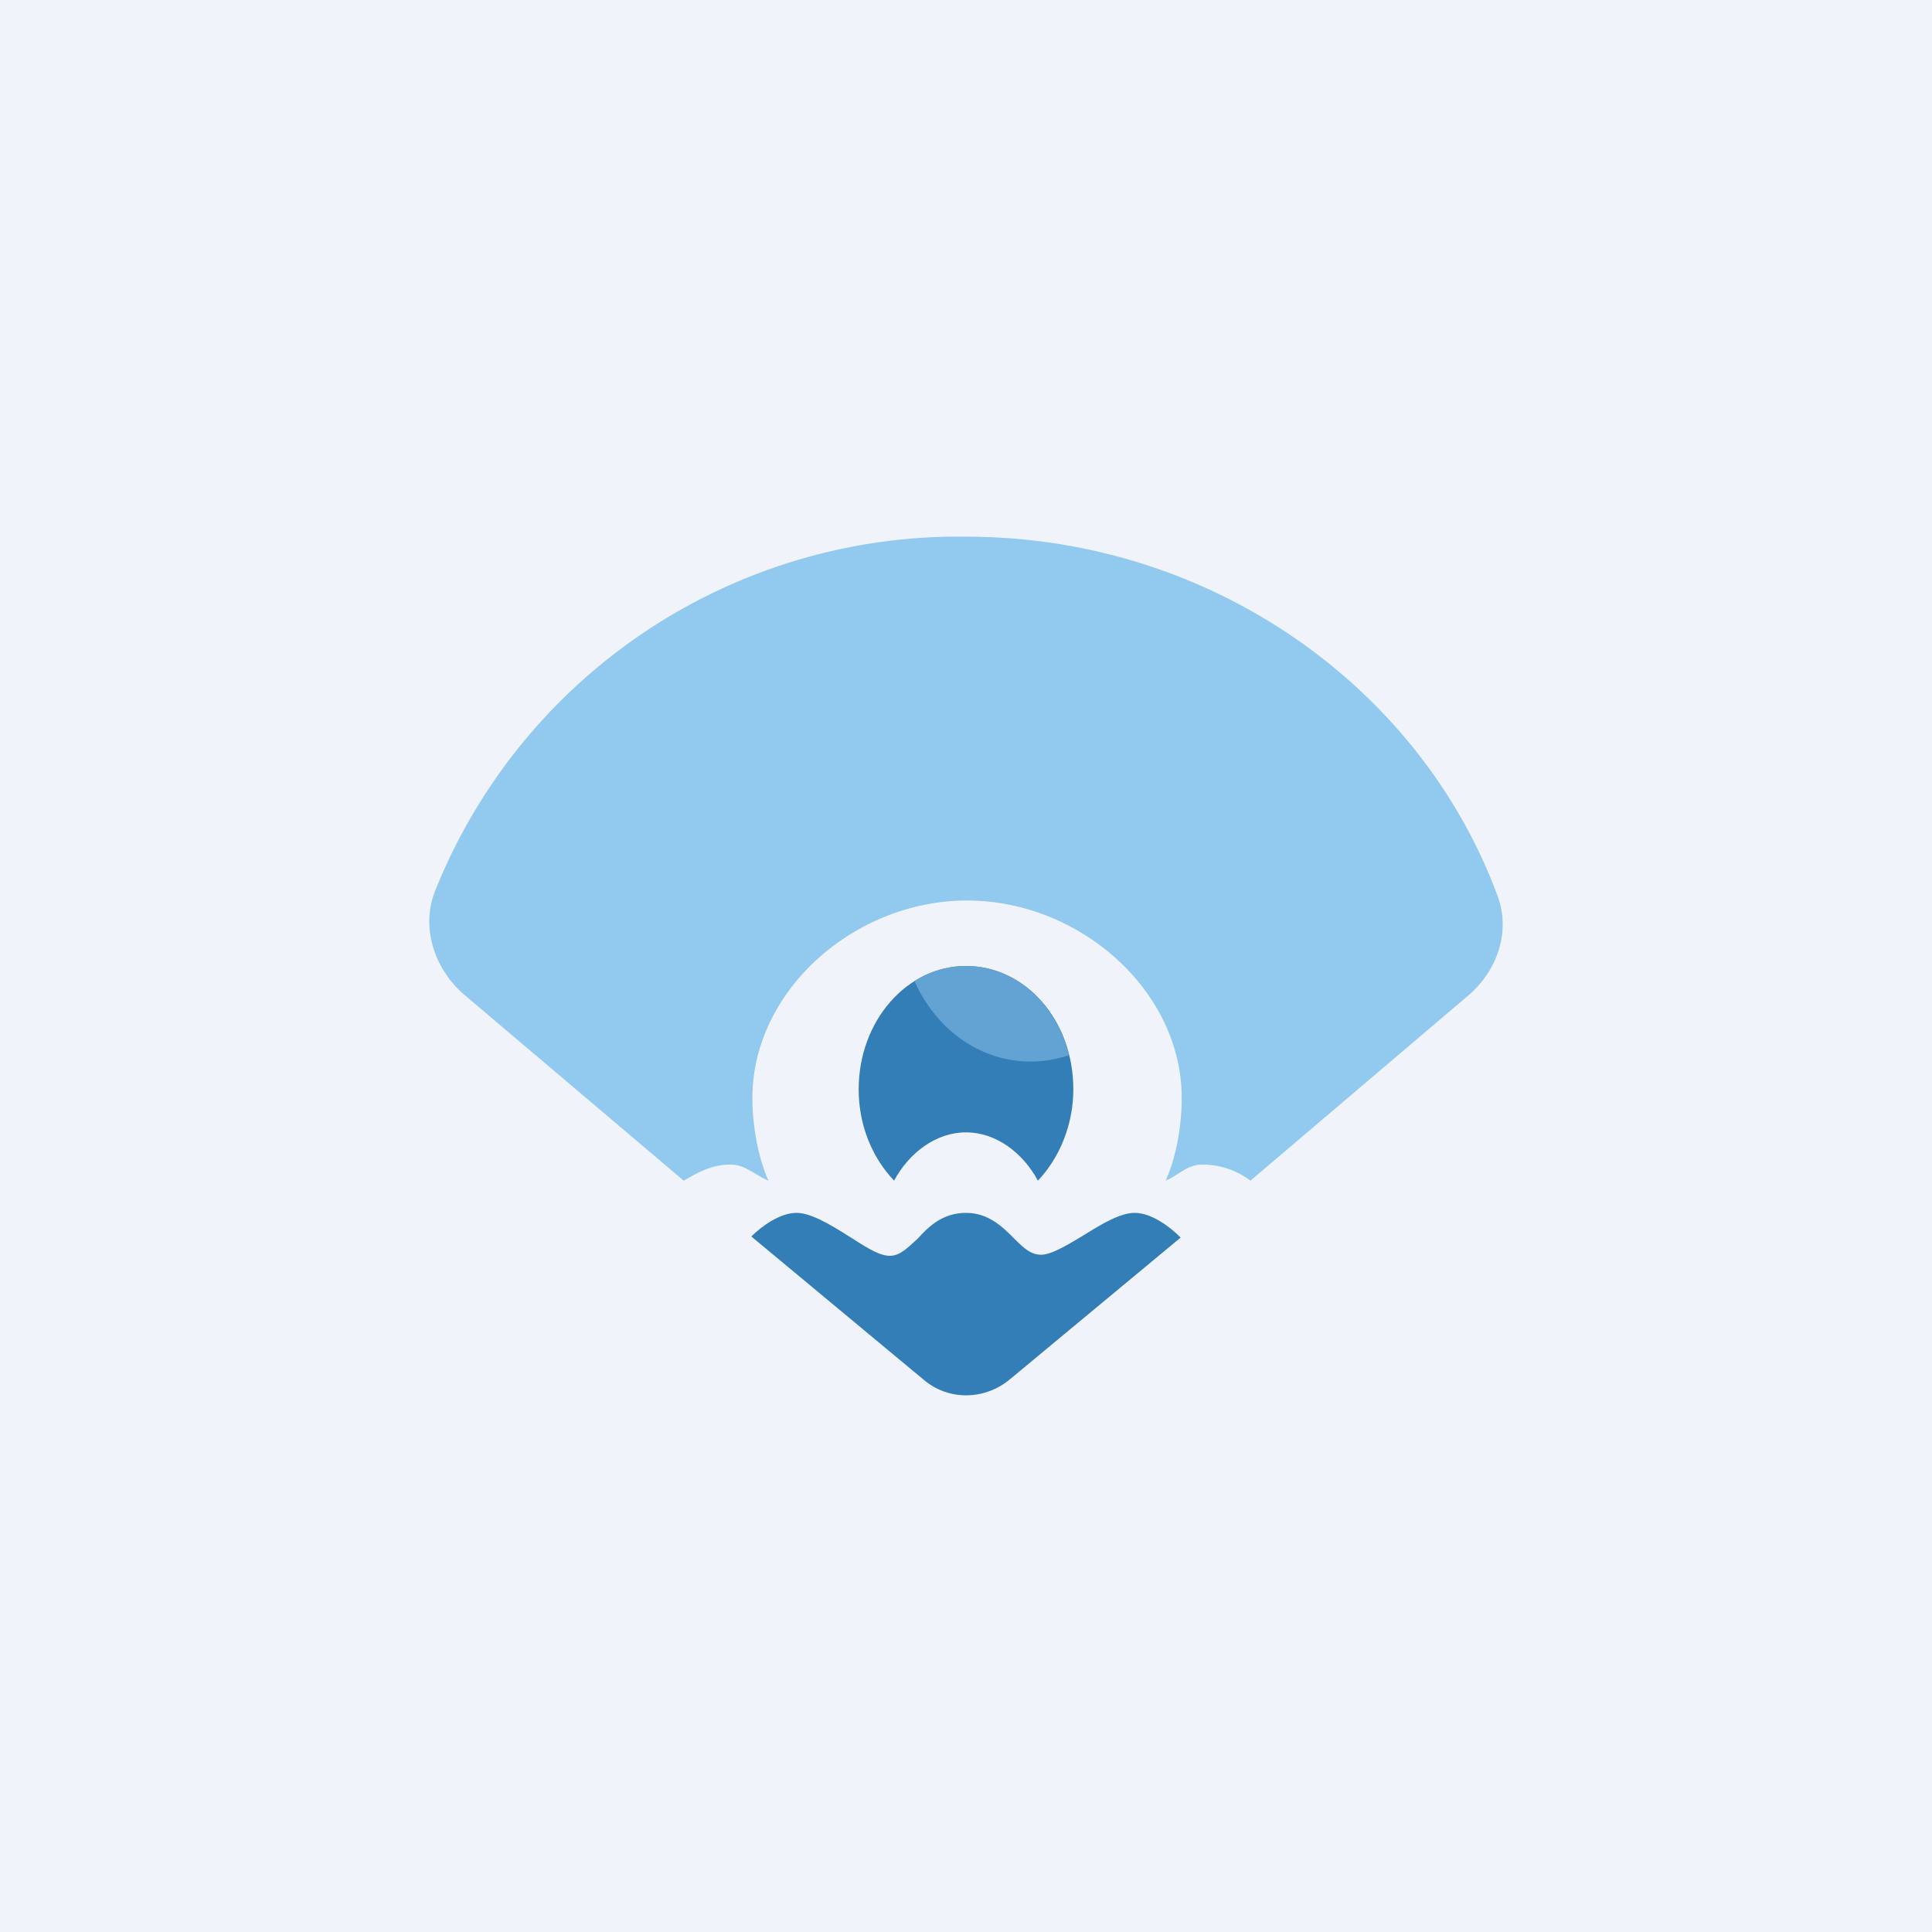 <!-- by TradingView --><svg width="18" height="18" viewBox="0 0 18 18" xmlns="http://www.w3.org/2000/svg"><path fill="#F0F3FA" d="M0 0h18v18H0z"/><path d="M13.95 8.34c.13.34 0 .72-.3.96L11.65 11a.74.74 0 0 0-.45-.15c-.14 0-.22.1-.34.15.1-.22.15-.52.15-.77 0-1-.95-1.84-2-1.84s-2 .84-2 1.84c0 .25.05.55.15.77-.12-.05-.22-.15-.35-.15-.18 0-.3.07-.44.15L4.34 9.28c-.29-.24-.42-.63-.29-.97A5.25 5.25 0 0 1 9 5c2.28 0 4.23 1.4 4.95 3.34Z" fill="#92C9EE"/><path d="M9.67 11c.2-.21.33-.52.33-.85C10 9.5 9.55 9 9 9s-1 .51-1 1.15c0 .34.13.64.33.85.14-.26.39-.45.67-.45s.53.19.67.45Z" fill="#347EB8"/><path d="M9.96 9.83a1.1 1.1 0 0 1-.36.06c-.47 0-.88-.3-1.08-.75A.9.9 0 0 1 9 9c.46 0 .84.35.96.83Z" fill="#63A3D3"/><path d="m11 11.53-1.59 1.32c-.24.2-.58.2-.81 0L7 11.52c.1-.1.27-.22.42-.22.13 0 .3.1.46.2.16.1.3.2.41.2.1 0 .17-.08.26-.16.1-.11.23-.24.45-.24.21 0 .34.13.45.24.08.08.15.15.25.15s.26-.1.41-.19c.16-.1.33-.2.46-.2.16 0 .33.13.43.23Z" fill="#347EB8"/></svg>